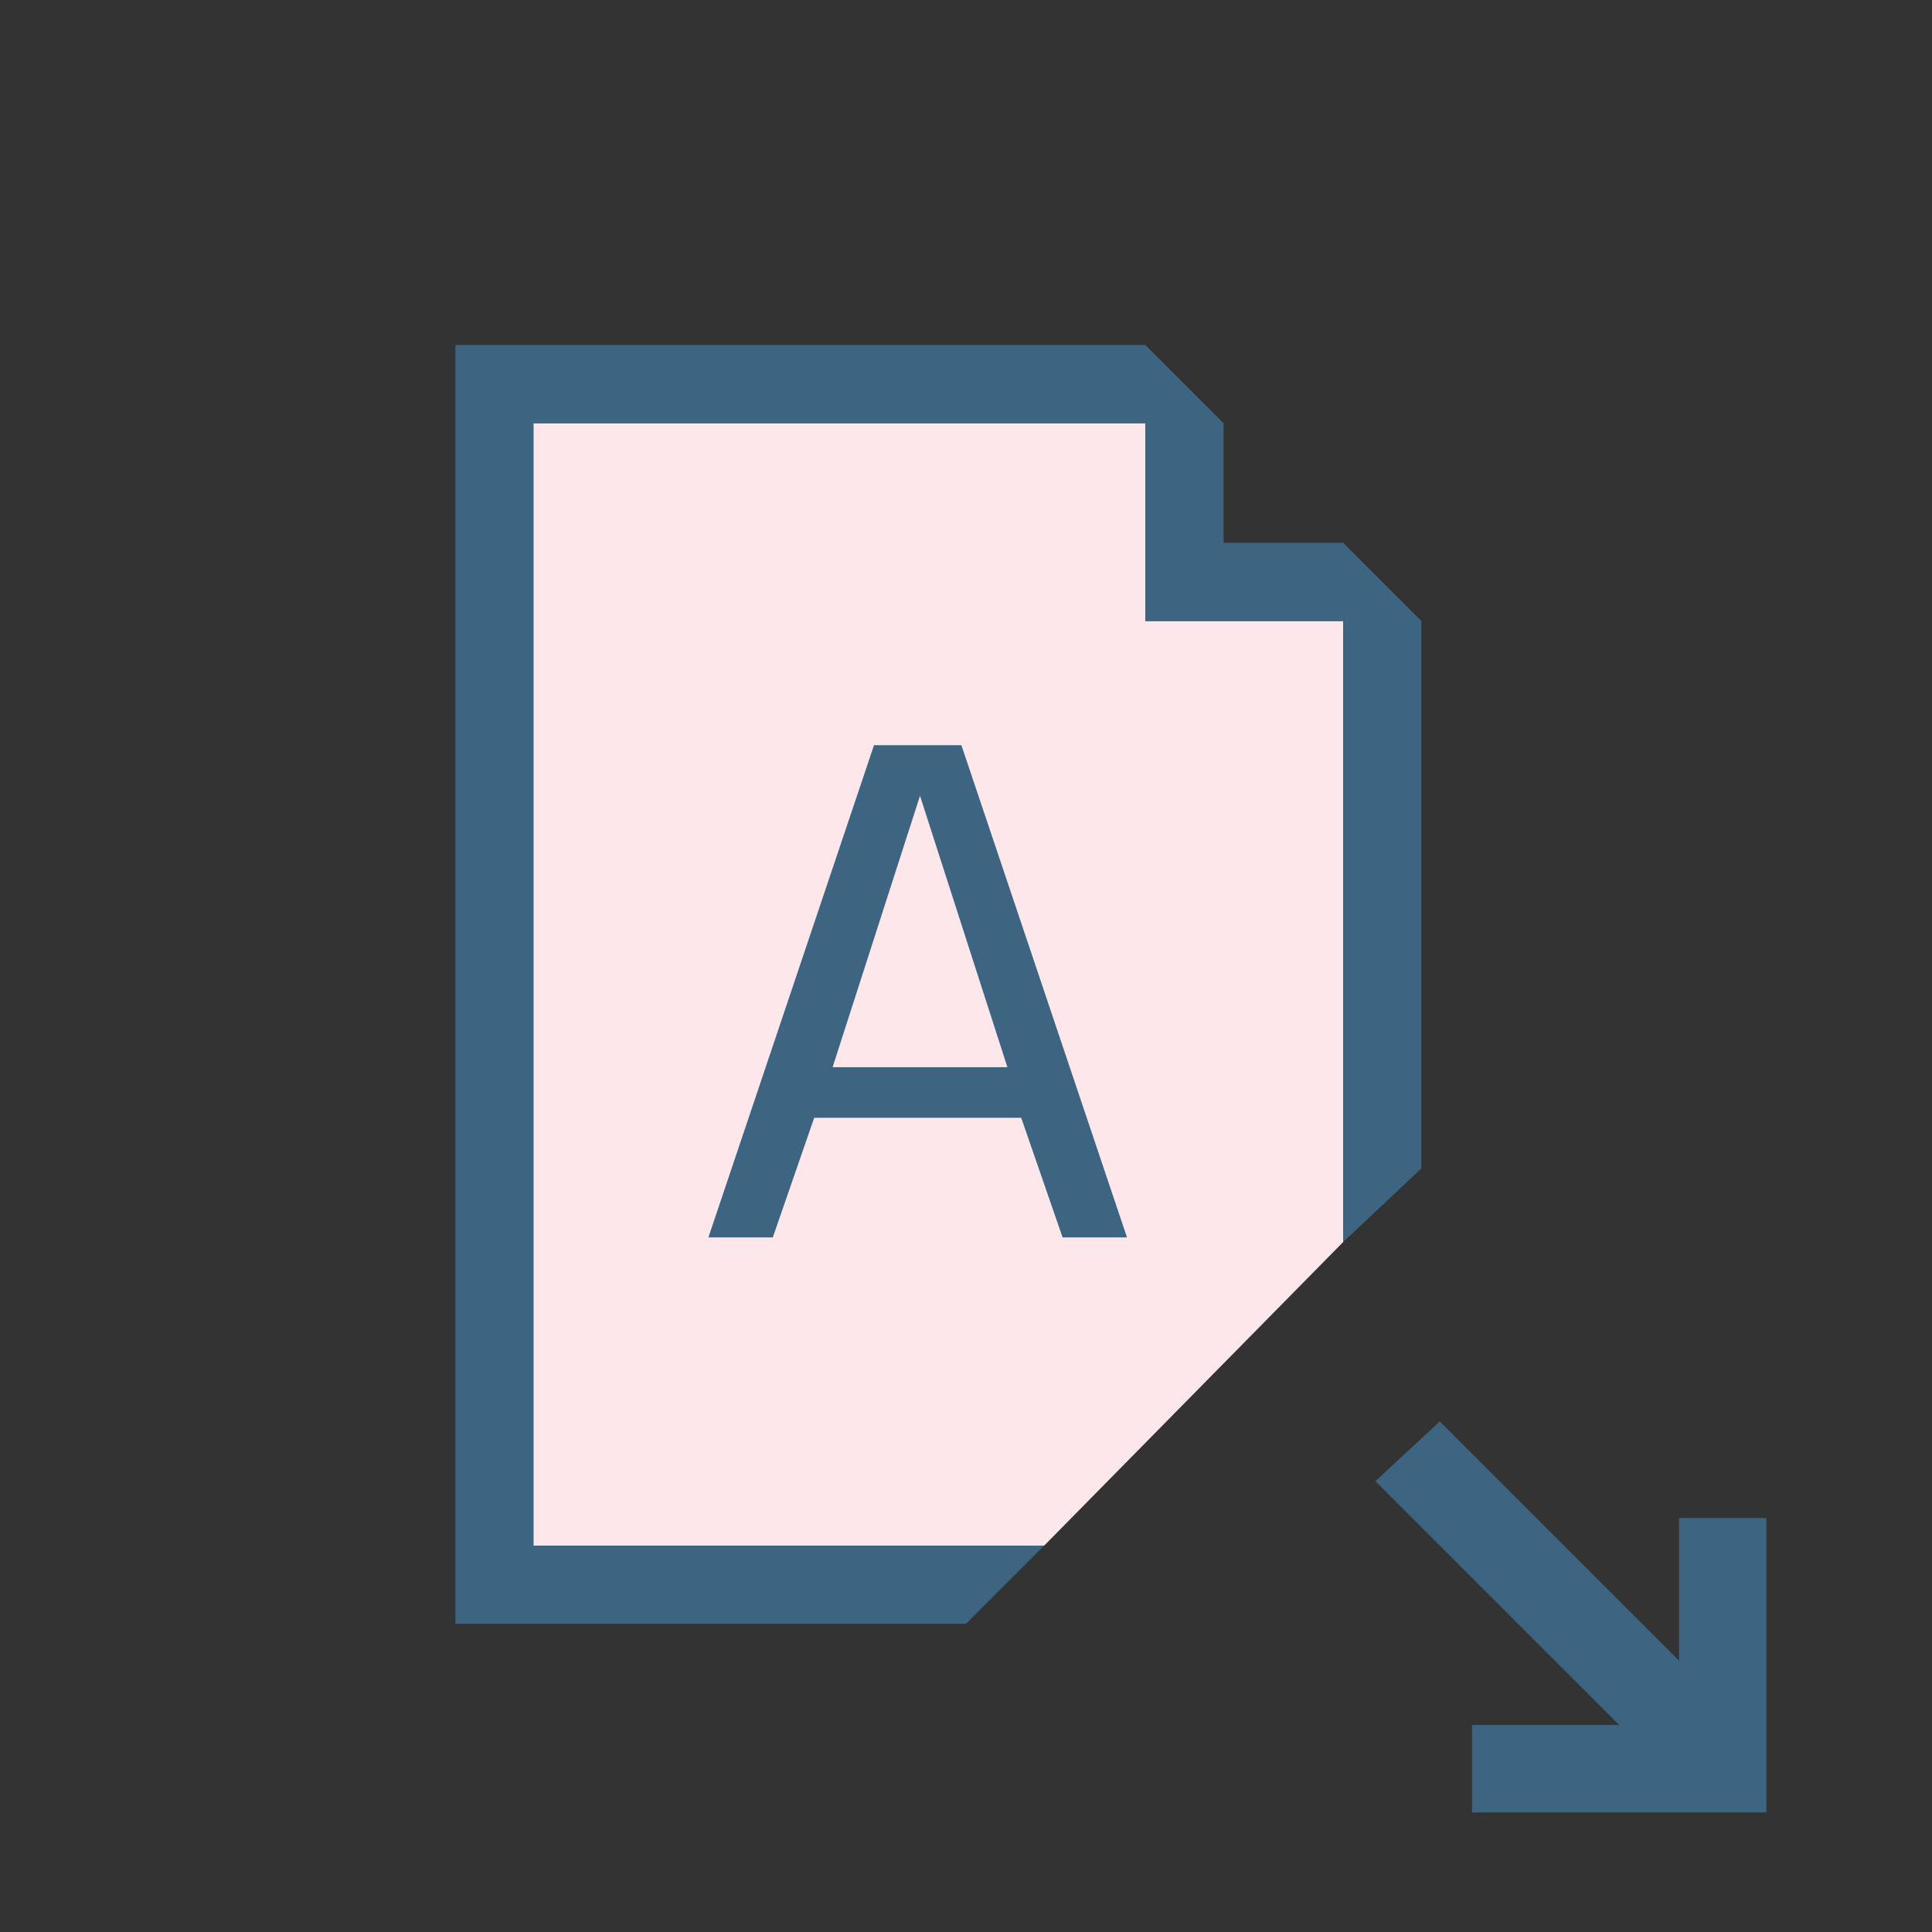 <?xml version="1.0" encoding="utf-8"?>
<!-- Generator: Adobe Illustrator 18.0.0, SVG Export Plug-In . SVG Version: 6.00 Build 0)  -->
<!DOCTYPE svg PUBLIC "-//W3C//DTD SVG 1.1//EN" "http://www.w3.org/Graphics/SVG/1.1/DTD/svg11.dtd">
<svg version="1.1" id="Layer_1" xmlns="http://www.w3.org/2000/svg" xmlns:xlink="http://www.w3.org/1999/xlink" x="0px" y="0px"
	 viewBox="0 0 42 42" enable-background="new 0 0 42 42" xml:space="preserve">
<rect x="0" y="0" width="42" height="42" fill="#333333" stroke="none"/>
<g>
	<polygon fill="#FDE7EA" points="24.9,13.5 24.9,9.2 11.5,9.2 11.5,33.6 22.7,33.6 29.2,27 29.2,13.5 	"/>
	<polygon fill="#3D6480" points="36.5,33 36.5,36.1 31.3,30.9 29.9,32.2 35.2,37.5 32,37.5 32,39.4 38.4,39.4 38.4,33 	"/>
	<polygon fill="#3D6480" points="30.9,13.5 29.2,11.8 26.6,11.8 26.6,9.2 24.9,7.5 9.9,7.5 9.9,35.3 21,35.3 22.7,33.6 11.6,33.6 
		11.6,9.2 24.9,9.2 24.9,13.5 29.2,13.5 29.2,27 30.9,25.4 	"/>
	<g>
		<g>
			<path fill="#3D6480" d="M24.5,26.9h-1.4l-0.9-2.6h-4.5l-0.9,2.6h-1.4l3.6-10.7h1.9L24.5,26.9z M20,17.3l-1.9,5.9h3.8L20,17.3z"/>
		</g>
	</g>
</g>
</svg>
